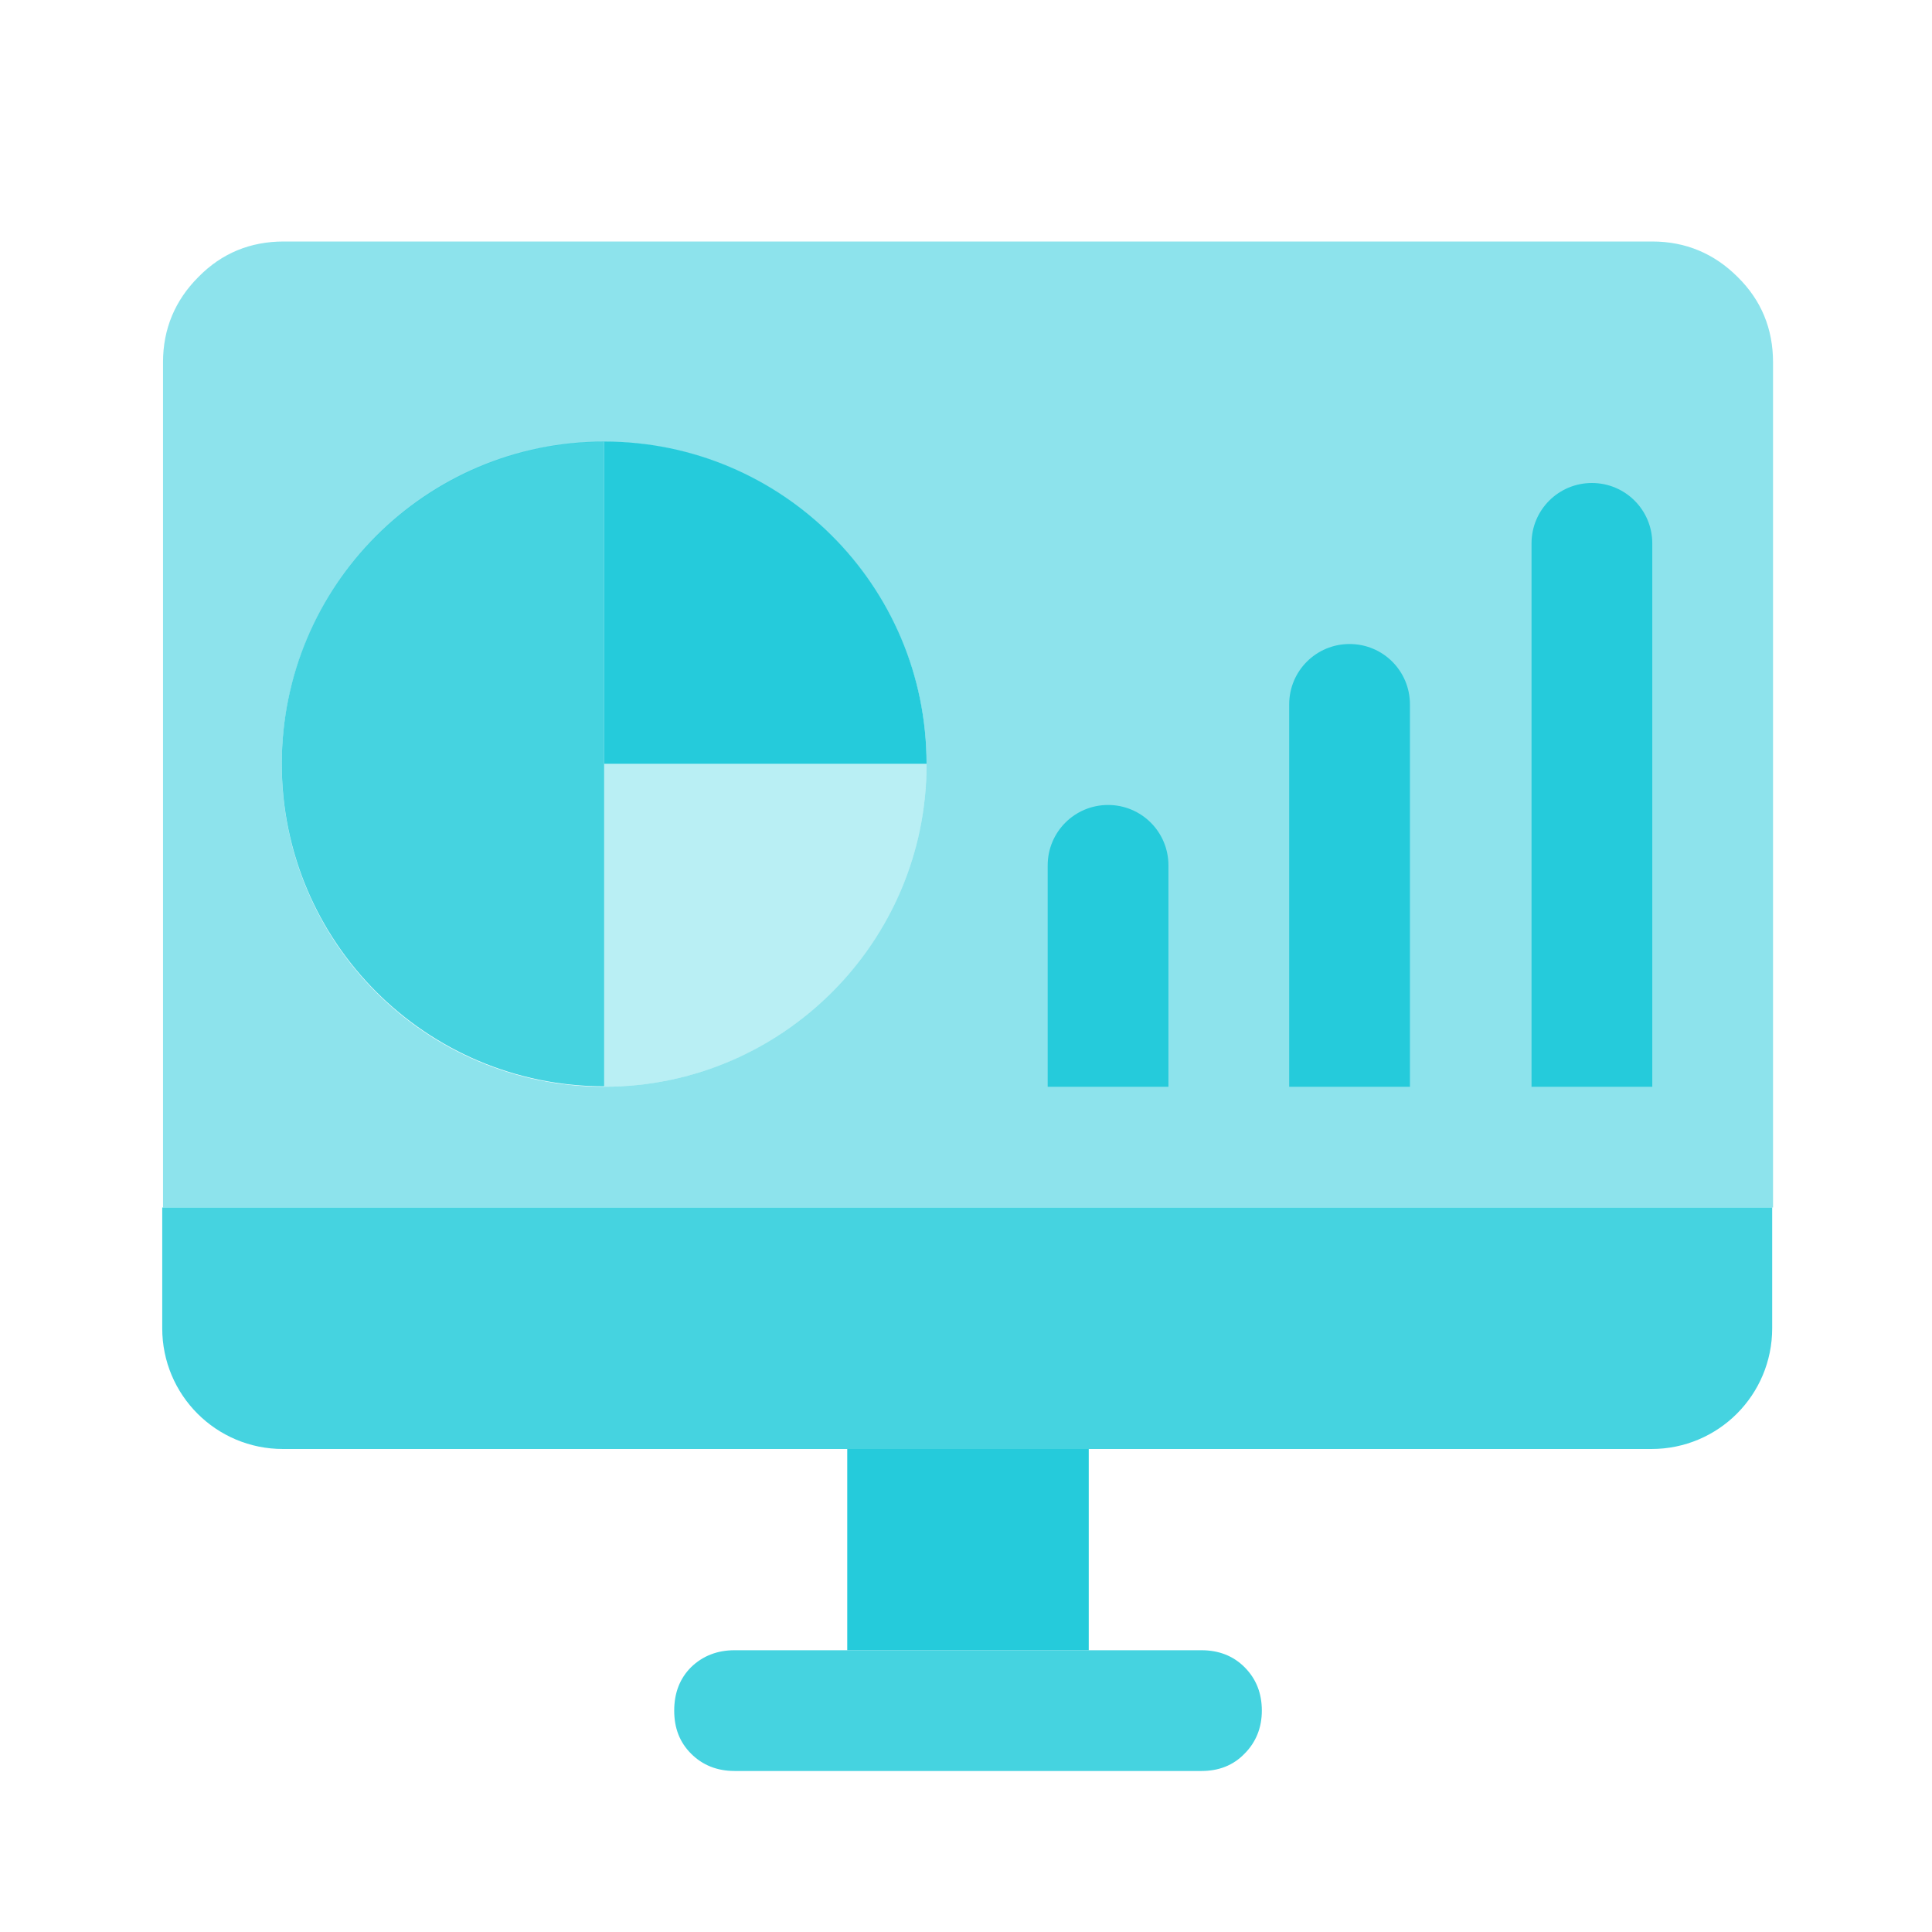 <svg width="32" height="32" viewBox="0 0 32 32" fill="none" xmlns="http://www.w3.org/2000/svg">
<path opacity="0.52" d="M29.367 6C29.367 5.447 29.173 4.973 28.78 4.587C28.393 4.2 27.92 4 27.367 4H4.7C4.147 4 3.673 4.193 3.287 4.587C2.9 4.973 2.7 5.447 2.7 6V20H29.353H29.367V6ZM10.007 18C7.053 18 4.667 15.607 4.667 12.66C4.667 9.713 7.06 7.32 10.007 7.32C12.953 7.32 15.347 9.713 15.347 12.66C15.347 15.607 12.953 18 10.007 18Z" fill="#25CBDB"/>
<path opacity="0.32" d="M10.007 18C12.96 18 15.347 15.607 15.347 12.66H10.007V18Z" fill="#25CBDB"/>
<g opacity="0.85">
<path d="M19.9 27.333H12.167C11.88 27.333 11.64 27.427 11.447 27.613C11.26 27.8 11.167 28.04 11.167 28.333C11.167 28.627 11.26 28.86 11.447 29.047C11.633 29.233 11.873 29.333 12.167 29.333H19.9C20.187 29.333 20.427 29.24 20.613 29.047C20.8 28.86 20.9 28.62 20.9 28.333C20.9 28.047 20.807 27.807 20.613 27.613C20.427 27.427 20.187 27.333 19.9 27.333Z" fill="#25CBDB"/>
<path d="M2.687 20V22C2.687 23.107 3.58 24 4.687 24H27.353C28.46 24 29.353 23.107 29.353 22V20H2.687Z" fill="#25CBDB"/>
<path d="M10.007 7.313C7.053 7.313 4.667 9.707 4.667 12.653C4.667 15.6 7.06 17.993 10.007 17.993V7.313Z" fill="#25CBDB"/>
</g>
<path d="M18.033 24H14.033V27.333H18.033V24Z" fill="#25CBDB"/>
<path d="M10.007 7.313V12.653H15.347C15.347 9.7 12.953 7.313 10.007 7.313Z" fill="#25CBDB"/>
<path d="M27.367 18H25.367V9C25.367 8.447 25.813 8 26.367 8C26.92 8 27.367 8.447 27.367 9V18Z" fill="#25CBDB"/>
<path d="M23.353 18H21.353V11.667C21.353 11.113 21.8 10.667 22.353 10.667C22.907 10.667 23.353 11.113 23.353 11.667V18Z" fill="#25CBDB"/>
<path d="M19.353 18H17.353V14.333C17.353 13.78 17.8 13.333 18.353 13.333C18.907 13.333 19.353 13.78 19.353 14.333V18Z" fill="#25CBDB"/>
</svg>
